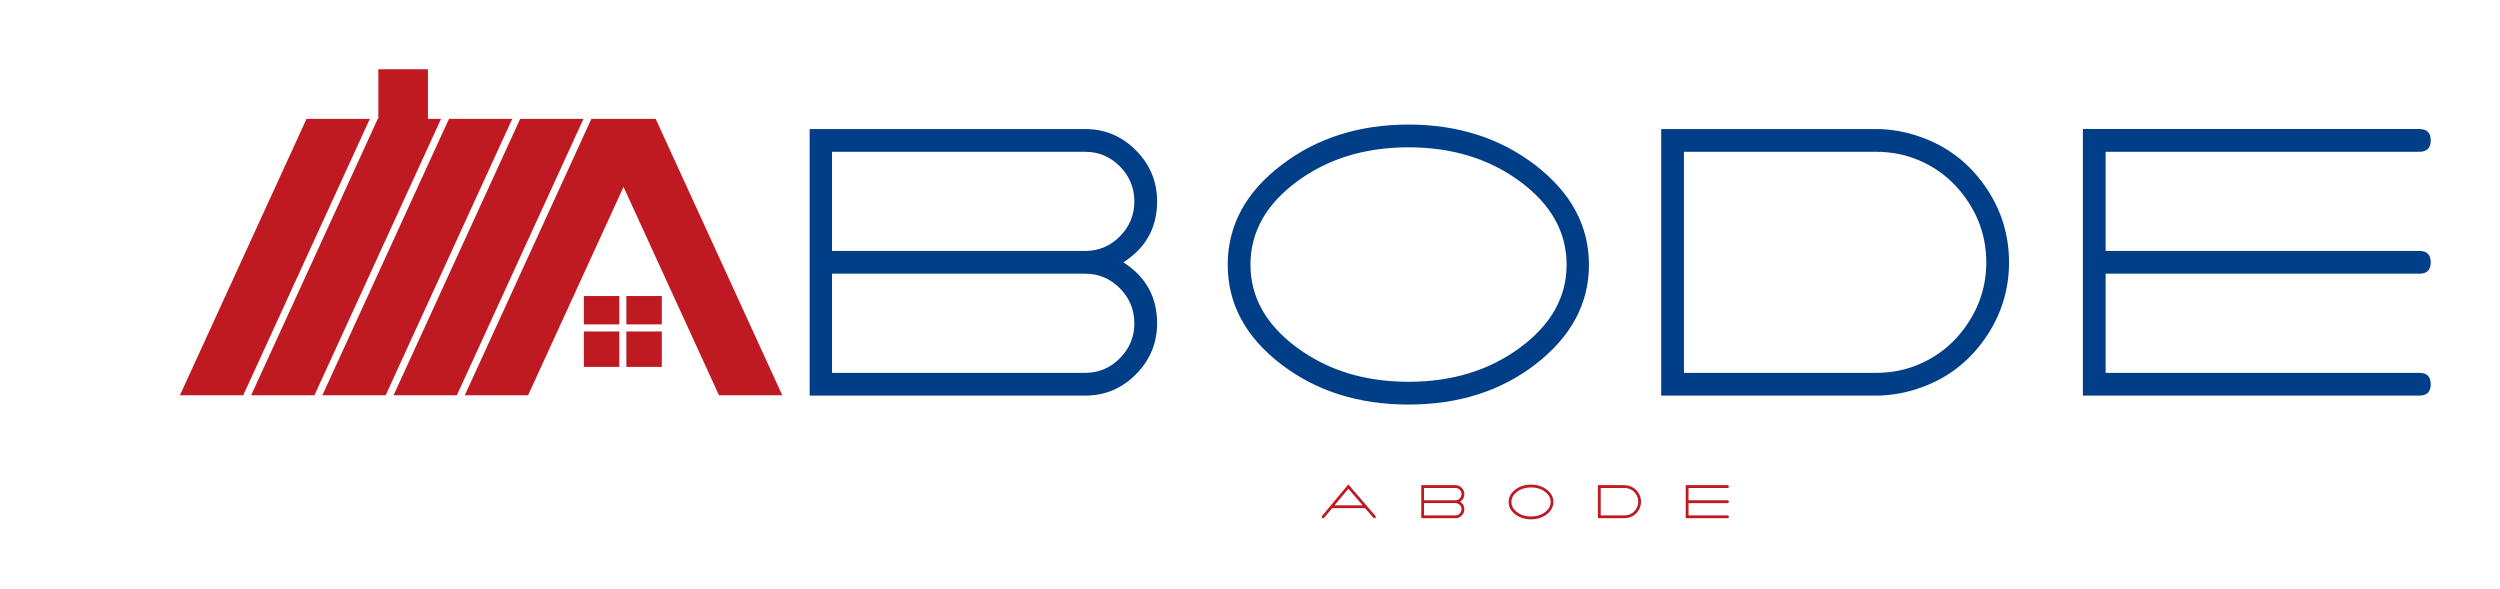 
        <svg xmlns="http://www.w3.org/2000/svg" xmlns:xlink="http://www.w3.org/1999/xlink" version="1.1" width="3175.827" 
        height="747.715" viewBox="0 -70.331 3175.827 747.715">
			
			<g transform="scale(8.791) translate(10, 10)">
				<defs id="SvgjsDefs12960"></defs><g id="SvgjsG12961" featureKey="symbolFeature-0" transform="matrix(1.024,0,0,1.024,12.929,-30.519)" fill="#bf1922"><polygon xmlns="http://www.w3.org/2000/svg" points="11.933,68 3,68 20.865,29 29.798,29 "></polygon><polygon xmlns="http://www.w3.org/2000/svg" points="32.031,68 23.099,68 40.964,29 49.896,29 "></polygon><polygon xmlns="http://www.w3.org/2000/svg" points="42.081,68 33.148,68 51.014,29 59.946,29 "></polygon><polygon xmlns="http://www.w3.org/2000/svg" points="88,68 70.135,29 69.995,29 61.202,29 61.062,29 43.197,68 52.13,68 65.599,38.598 79.067,68 "></polygon><polygon xmlns="http://www.w3.org/2000/svg" points="38,29 38,22 31,22 31,29 30.915,29 13.049,68 21.982,68 39.847,29 "></polygon><g xmlns="http://www.w3.org/2000/svg"><rect x="60" y="54" width="5" height="4"></rect><rect x="66" y="54" width="5" height="4"></rect><rect x="66" y="59" width="5" height="5"></rect><rect x="60" y="59" width="5" height="5"></rect></g></g><g id="SvgjsG12962" featureKey="nameFeature-0" transform="matrix(1.468,0,0,1.468,104.299,-15.326)" fill="#013e88"><path d="M32.72 24 c2.213 -1.413 3.32 -3.413 3.32 -6 c0 -1.947 -0.693 -3.62 -2.08 -5.02 s-3.053 -2.1 -5 -2.1 l-27.12 0 l0 26.24 l27.12 0 c1.947 0 3.613 -0.7 5 -2.1 s2.08 -3.073 2.08 -5.02 c0 -2.587 -1.107 -4.587 -3.32 -6 z M28.96 13.12 c1.333 0 2.473 0.48 3.42 1.44 s1.42 2.107 1.42 3.44 s-0.473 2.48 -1.42 3.44 s-2.087 1.44 -3.42 1.44 l-24.92 0 l0 -9.76 l24.92 0 z M28.96 34.88 l-24.92 0 l0 -9.76 l24.92 0 c1.333 0 2.473 0.48 3.42 1.44 s1.42 2.107 1.42 3.44 s-0.473 2.48 -1.42 3.44 s-2.087 1.44 -3.42 1.44 z M60.79 10.44 c-4.853 0 -9.013 1.32 -12.48 3.96 c-3.547 2.693 -5.32 5.973 -5.32 9.84 s1.773 7.147 5.32 9.84 c3.44 2.613 7.6 3.92 12.48 3.92 s9.027 -1.307 12.44 -3.92 c3.547 -2.72 5.32 -6 5.32 -9.84 s-1.773 -7.12 -5.32 -9.84 c-3.467 -2.64 -7.613 -3.96 -12.44 -3.96 z M76.35 24.24 c0 3.173 -1.52 5.887 -4.56 8.14 s-6.707 3.38 -11 3.38 s-7.96 -1.127 -11 -3.38 s-4.56 -4.967 -4.56 -8.14 c0 -3.2 1.52 -5.927 4.56 -8.18 s6.707 -3.38 11 -3.38 s7.96 1.127 11 3.38 s4.56 4.98 4.56 8.18 z M111.14 11.64 c-1.44 -0.507 -2.893 -0.76 -4.36 -0.76 l-21.12 0 l0 26.24 l21.12 0 c1.467 0 2.92 -0.253 4.36 -0.76 c2.613 -0.907 4.727 -2.5 6.34 -4.78 s2.42 -4.807 2.42 -7.58 s-0.807 -5.3 -2.42 -7.58 s-3.727 -3.873 -6.34 -4.78 z M110.42 34.28 c-1.12 0.4 -2.333 0.6 -3.64 0.6 l-18.88 0 l0 -21.76 l18.88 0 c1.307 0 2.52 0.2 3.64 0.6 c2.16 0.773 3.907 2.107 5.24 4 s2 3.987 2 6.28 s-0.667 4.387 -2 6.28 s-3.08 3.227 -5.24 4 z M160.29 25.12 c0.747 0 1.12 -0.373 1.12 -1.12 s-0.373 -1.12 -1.12 -1.12 l-30.88 0 l0 -9.76 l30.88 0 c0.747 0 1.12 -0.373 1.12 -1.12 s-0.373 -1.12 -1.12 -1.12 l-33.12 0 l0 26.24 l33.12 0 c0.747 0 1.12 -0.373 1.12 -1.12 s-0.373 -1.12 -1.12 -1.12 l-30.88 0 l0 -9.76 l30.88 0 z"></path></g><g id="SvgjsG12963" featureKey="sloganFeature-0" transform="matrix(0.364,0,0,0.364,180.767,50.127)" fill="#bf1922"><path d="M21.94 17.64 l-10.76 -12.5 l-10.42 12.5 c-0.08 0.093 -0.12 0.207 -0.12 0.34 c0 0.387 0.193 0.58 0.58 0.58 c0.16 0 0.293 -0.067 0.4 -0.2 l0 0 l3.16 -3.8 l13.04 0 l3.28 3.8 c0.12 0.133 0.267 0.2 0.44 0.2 c0.36 0 0.54 -0.18 0.54 -0.54 c0 -0.147 -0.047 -0.273 -0.14 -0.38 z M5.72 13.44 l5.48 -6.58 l5.68 6.58 l-11.16 0 z M55.58 12 c1.107 -0.707 1.66 -1.707 1.66 -3 c0 -0.973 -0.347 -1.81 -1.04 -2.51 s-1.527 -1.05 -2.5 -1.05 l-13.56 0 l0 13.12 l13.56 0 c0.973 0 1.807 -0.35 2.5 -1.05 s1.04 -1.537 1.04 -2.51 c0 -1.293 -0.553 -2.293 -1.66 -3 z M53.7 6.56 c0.667 0 1.237 0.24 1.71 0.72 s0.71 1.053 0.71 1.72 s-0.237 1.24 -0.71 1.72 s-1.043 0.72 -1.71 0.72 l-12.46 0 l0 -4.88 l12.46 0 z M53.7 17.44 l-12.46 0 l0 -4.88 l12.46 0 c0.667 0 1.237 0.24 1.71 0.72 s0.71 1.053 0.71 1.72 s-0.237 1.24 -0.71 1.72 s-1.043 0.72 -1.71 0.72 z M83.72 5.22 c-2.427 0 -4.507 0.66 -6.24 1.98 c-1.773 1.347 -2.66 2.987 -2.66 4.92 s0.887 3.573 2.66 4.92 c1.72 1.307 3.8 1.96 6.24 1.96 s4.513 -0.653 6.22 -1.96 c1.773 -1.36 2.66 -3 2.66 -4.92 s-0.887 -3.56 -2.66 -4.92 c-1.733 -1.32 -3.807 -1.98 -6.22 -1.98 z M91.5 12.12 c0 1.587 -0.76 2.943 -2.28 4.07 s-3.353 1.69 -5.5 1.69 s-3.98 -0.563 -5.5 -1.69 s-2.28 -2.483 -2.28 -4.07 c0 -1.6 0.76 -2.963 2.28 -4.09 s3.353 -1.69 5.5 -1.69 s3.98 0.563 5.5 1.69 s2.28 2.49 2.28 4.09 z M123 5.82 c-0.72 -0.253 -1.447 -0.38 -2.18 -0.38 l-10.56 0 l0 13.12 l10.56 0 c0.733 0 1.46 -0.127 2.18 -0.38 c1.307 -0.453 2.363 -1.25 3.17 -2.39 s1.21 -2.403 1.21 -3.79 s-0.403 -2.65 -1.21 -3.79 s-1.863 -1.937 -3.17 -2.39 z M122.64 17.14 c-0.56 0.2 -1.167 0.3 -1.82 0.3 l-9.44 0 l0 -10.88 l9.44 0 c0.653 0 1.26 0.1 1.82 0.3 c1.08 0.387 1.953 1.053 2.62 2 s1 1.993 1 3.14 s-0.333 2.193 -1 3.14 s-1.54 1.613 -2.62 2 z M161.68 12.56 c0.373 0 0.56 -0.187 0.56 -0.56 s-0.187 -0.56 -0.56 -0.56 l-15.44 0 l0 -4.88 l15.44 0 c0.373 0 0.56 -0.187 0.56 -0.56 s-0.187 -0.56 -0.56 -0.56 l-16.56 0 l0 13.12 l16.56 0 c0.373 0 0.56 -0.187 0.56 -0.56 s-0.187 -0.56 -0.56 -0.56 l-15.44 0 l0 -4.88 l15.44 0 z"></path></g>
			</g>
		</svg>
	